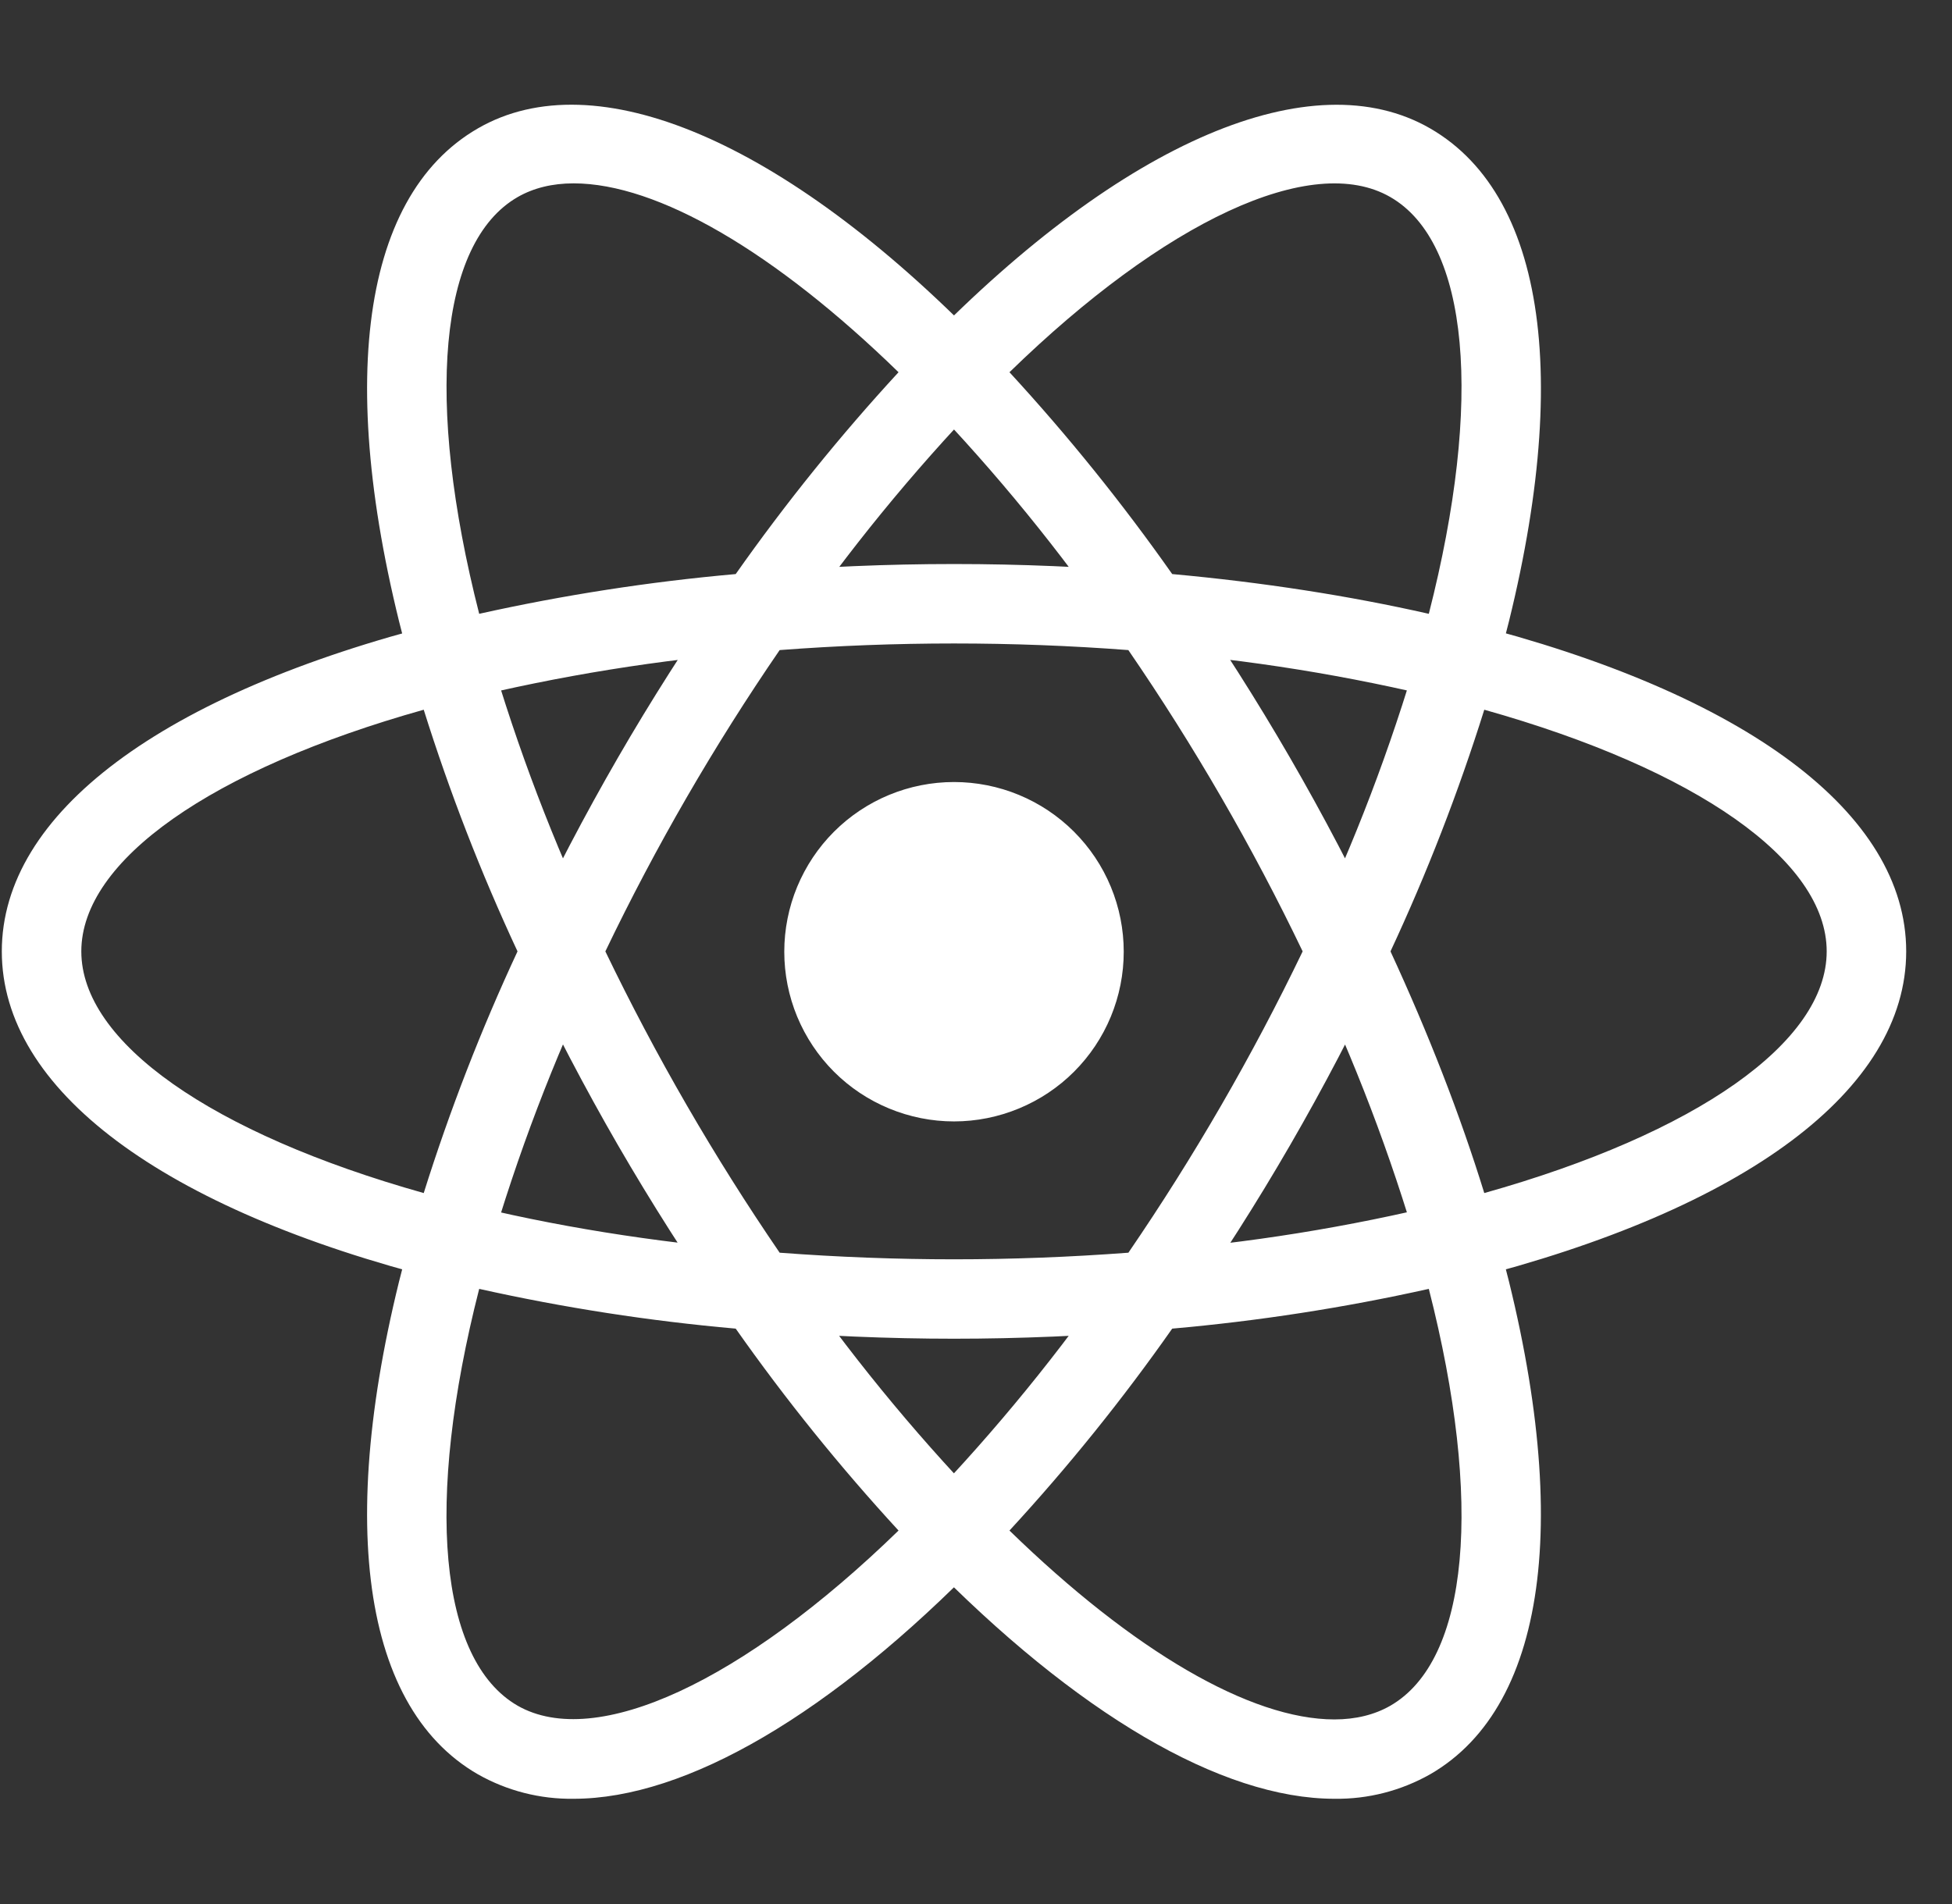 <svg width="41" height="40" viewBox="0 0 41 40" fill="none" xmlns="http://www.w3.org/2000/svg">
<rect x="0" y="0" width="41" height="40" fill="#333333" stroke="none"/>
<g clip-path="url(#clip0_3990_3018)">
<path d="M20.038 16.429C19.57 16.429 19.106 16.521 18.674 16.7C18.241 16.879 17.848 17.142 17.517 17.473C17.186 17.804 16.924 18.197 16.744 18.63C16.565 19.062 16.473 19.526 16.473 19.994C16.473 20.462 16.565 20.925 16.744 21.358C16.924 21.791 17.186 22.184 17.517 22.515C17.848 22.846 18.241 23.108 18.674 23.287C19.106 23.466 19.57 23.559 20.038 23.559C20.506 23.559 20.97 23.466 21.402 23.287C21.835 23.108 22.228 22.846 22.559 22.515C22.89 22.184 23.153 21.791 23.332 21.358C23.511 20.925 23.603 20.462 23.603 19.994C23.603 19.526 23.511 19.062 23.332 18.63C23.153 18.197 22.89 17.804 22.559 17.473C22.228 17.142 21.835 16.879 21.402 16.7C20.97 16.521 20.506 16.429 20.038 16.429ZM10.051 27.085L9.265 26.885C3.401 25.404 0.038 22.889 0.038 19.987C0.038 17.085 3.401 14.57 9.265 13.089L10.051 12.89L10.273 13.67C10.867 15.717 11.627 17.711 12.545 19.634L12.713 19.989L12.545 20.344C11.625 22.266 10.866 24.26 10.273 26.307L10.051 27.085ZM8.9 14.91C4.443 16.162 1.708 18.077 1.708 19.987C1.708 21.895 4.443 23.81 8.9 25.064C9.445 23.33 10.103 21.634 10.87 19.987C10.102 18.34 9.444 16.644 8.9 14.91ZM30.025 27.085L29.803 26.304C29.21 24.258 28.449 22.264 27.53 20.342L27.361 19.987L27.53 19.632C28.449 17.71 29.209 15.715 29.803 13.669L30.025 12.889L30.813 13.087C36.675 14.569 40.038 17.084 40.038 19.987C40.038 22.89 36.675 25.404 30.813 26.885L30.025 27.085ZM29.206 19.987C30.006 21.719 30.668 23.42 31.176 25.064C35.635 23.81 38.368 21.895 38.368 19.987C38.368 18.077 35.633 16.164 31.176 14.91C30.632 16.644 29.974 18.34 29.206 19.987ZM8.888 14.902L8.666 14.124C7.018 8.314 7.518 4.15 10.038 2.697C12.51 1.27 16.478 2.955 20.636 7.224L21.203 7.805L20.636 8.387C19.159 9.923 17.809 11.577 16.6 13.332L16.375 13.654L15.983 13.687C13.856 13.855 11.747 14.195 9.675 14.704L8.888 14.902ZM12.048 3.852C11.601 3.852 11.206 3.949 10.873 4.14C9.216 5.095 8.923 8.415 10.065 12.895C11.841 12.5 13.641 12.221 15.453 12.06C16.499 10.574 17.641 9.157 18.873 7.82C16.273 5.289 13.811 3.852 12.048 3.852ZM28.03 37.789C28.028 37.789 28.028 37.789 28.03 37.789C25.655 37.789 22.605 36 19.44 32.75L18.873 32.169L19.44 31.587C20.917 30.051 22.266 28.396 23.475 26.64L23.7 26.319L24.09 26.285C26.218 26.119 28.328 25.779 30.401 25.27L31.188 25.072L31.411 25.852C33.056 31.659 32.558 35.824 30.038 37.275C29.426 37.621 28.733 37.799 28.03 37.789ZM21.203 32.154C23.803 34.685 26.265 36.122 28.028 36.122C28.473 36.122 28.871 36.025 29.203 35.834C30.86 34.879 31.155 31.557 30.011 27.077C28.235 27.473 26.434 27.752 24.621 27.912C23.577 29.4 22.435 30.817 21.203 32.154ZM31.188 14.902L30.401 14.704C28.329 14.193 26.218 13.853 24.09 13.687L23.7 13.654L23.475 13.332C22.267 11.576 20.918 9.922 19.44 8.387L18.873 7.805L19.44 7.224C23.596 2.957 27.563 1.272 30.038 2.697C32.558 4.15 33.058 8.314 31.411 14.122L31.188 14.902ZM24.621 12.06C26.525 12.234 28.333 12.515 30.011 12.895C31.155 8.415 30.86 5.095 29.203 4.14C27.556 3.189 24.461 4.647 21.203 7.82C22.434 9.157 23.576 10.574 24.621 12.06ZM12.048 37.789C11.344 37.799 10.651 37.622 10.038 37.275C7.518 35.824 7.018 31.66 8.666 25.852L8.886 25.072L9.673 25.27C11.598 25.755 13.721 26.097 15.981 26.285L16.373 26.319L16.596 26.64C17.806 28.396 19.156 30.05 20.633 31.587L21.2 32.169L20.633 32.75C17.47 36 14.42 37.789 12.048 37.789ZM10.065 27.077C8.921 31.557 9.216 34.879 10.873 35.834C12.518 36.772 15.611 35.325 18.873 32.154C17.642 30.816 16.499 29.399 15.453 27.912C13.641 27.752 11.841 27.473 10.065 27.077ZM20.038 28.124C18.666 28.124 17.256 28.064 15.845 27.947L15.453 27.914L15.228 27.592C14.43 26.445 13.679 25.265 12.978 24.055C12.279 22.845 11.631 21.606 11.035 20.342L10.87 19.987L11.035 19.632C11.631 18.368 12.279 17.129 12.978 15.919C13.668 14.725 14.426 13.535 15.228 12.382L15.453 12.06L15.845 12.027C18.636 11.79 21.442 11.79 24.233 12.027L24.623 12.06L24.846 12.382C26.445 14.677 27.848 17.102 29.041 19.632L29.21 19.987L29.041 20.342C27.851 22.873 26.448 25.299 24.846 27.592L24.623 27.914L24.233 27.947C22.821 28.064 21.41 28.124 20.038 28.124ZM16.376 26.317C18.843 26.502 21.233 26.502 23.701 26.317C25.079 24.302 26.303 22.186 27.361 19.987C26.305 17.786 25.081 15.67 23.7 13.657C21.262 13.472 18.814 13.472 16.376 13.657C14.995 15.67 13.771 17.786 12.715 19.987C13.774 22.186 14.998 24.302 16.376 26.317Z" fill="white"/>
</g>
<defs>
<clipPath id="clip0_3990_3018">
<rect width="40" height="40" fill="white" transform="translate(0.038 -0.006)"/>
</clipPath>
</defs>
</svg>
